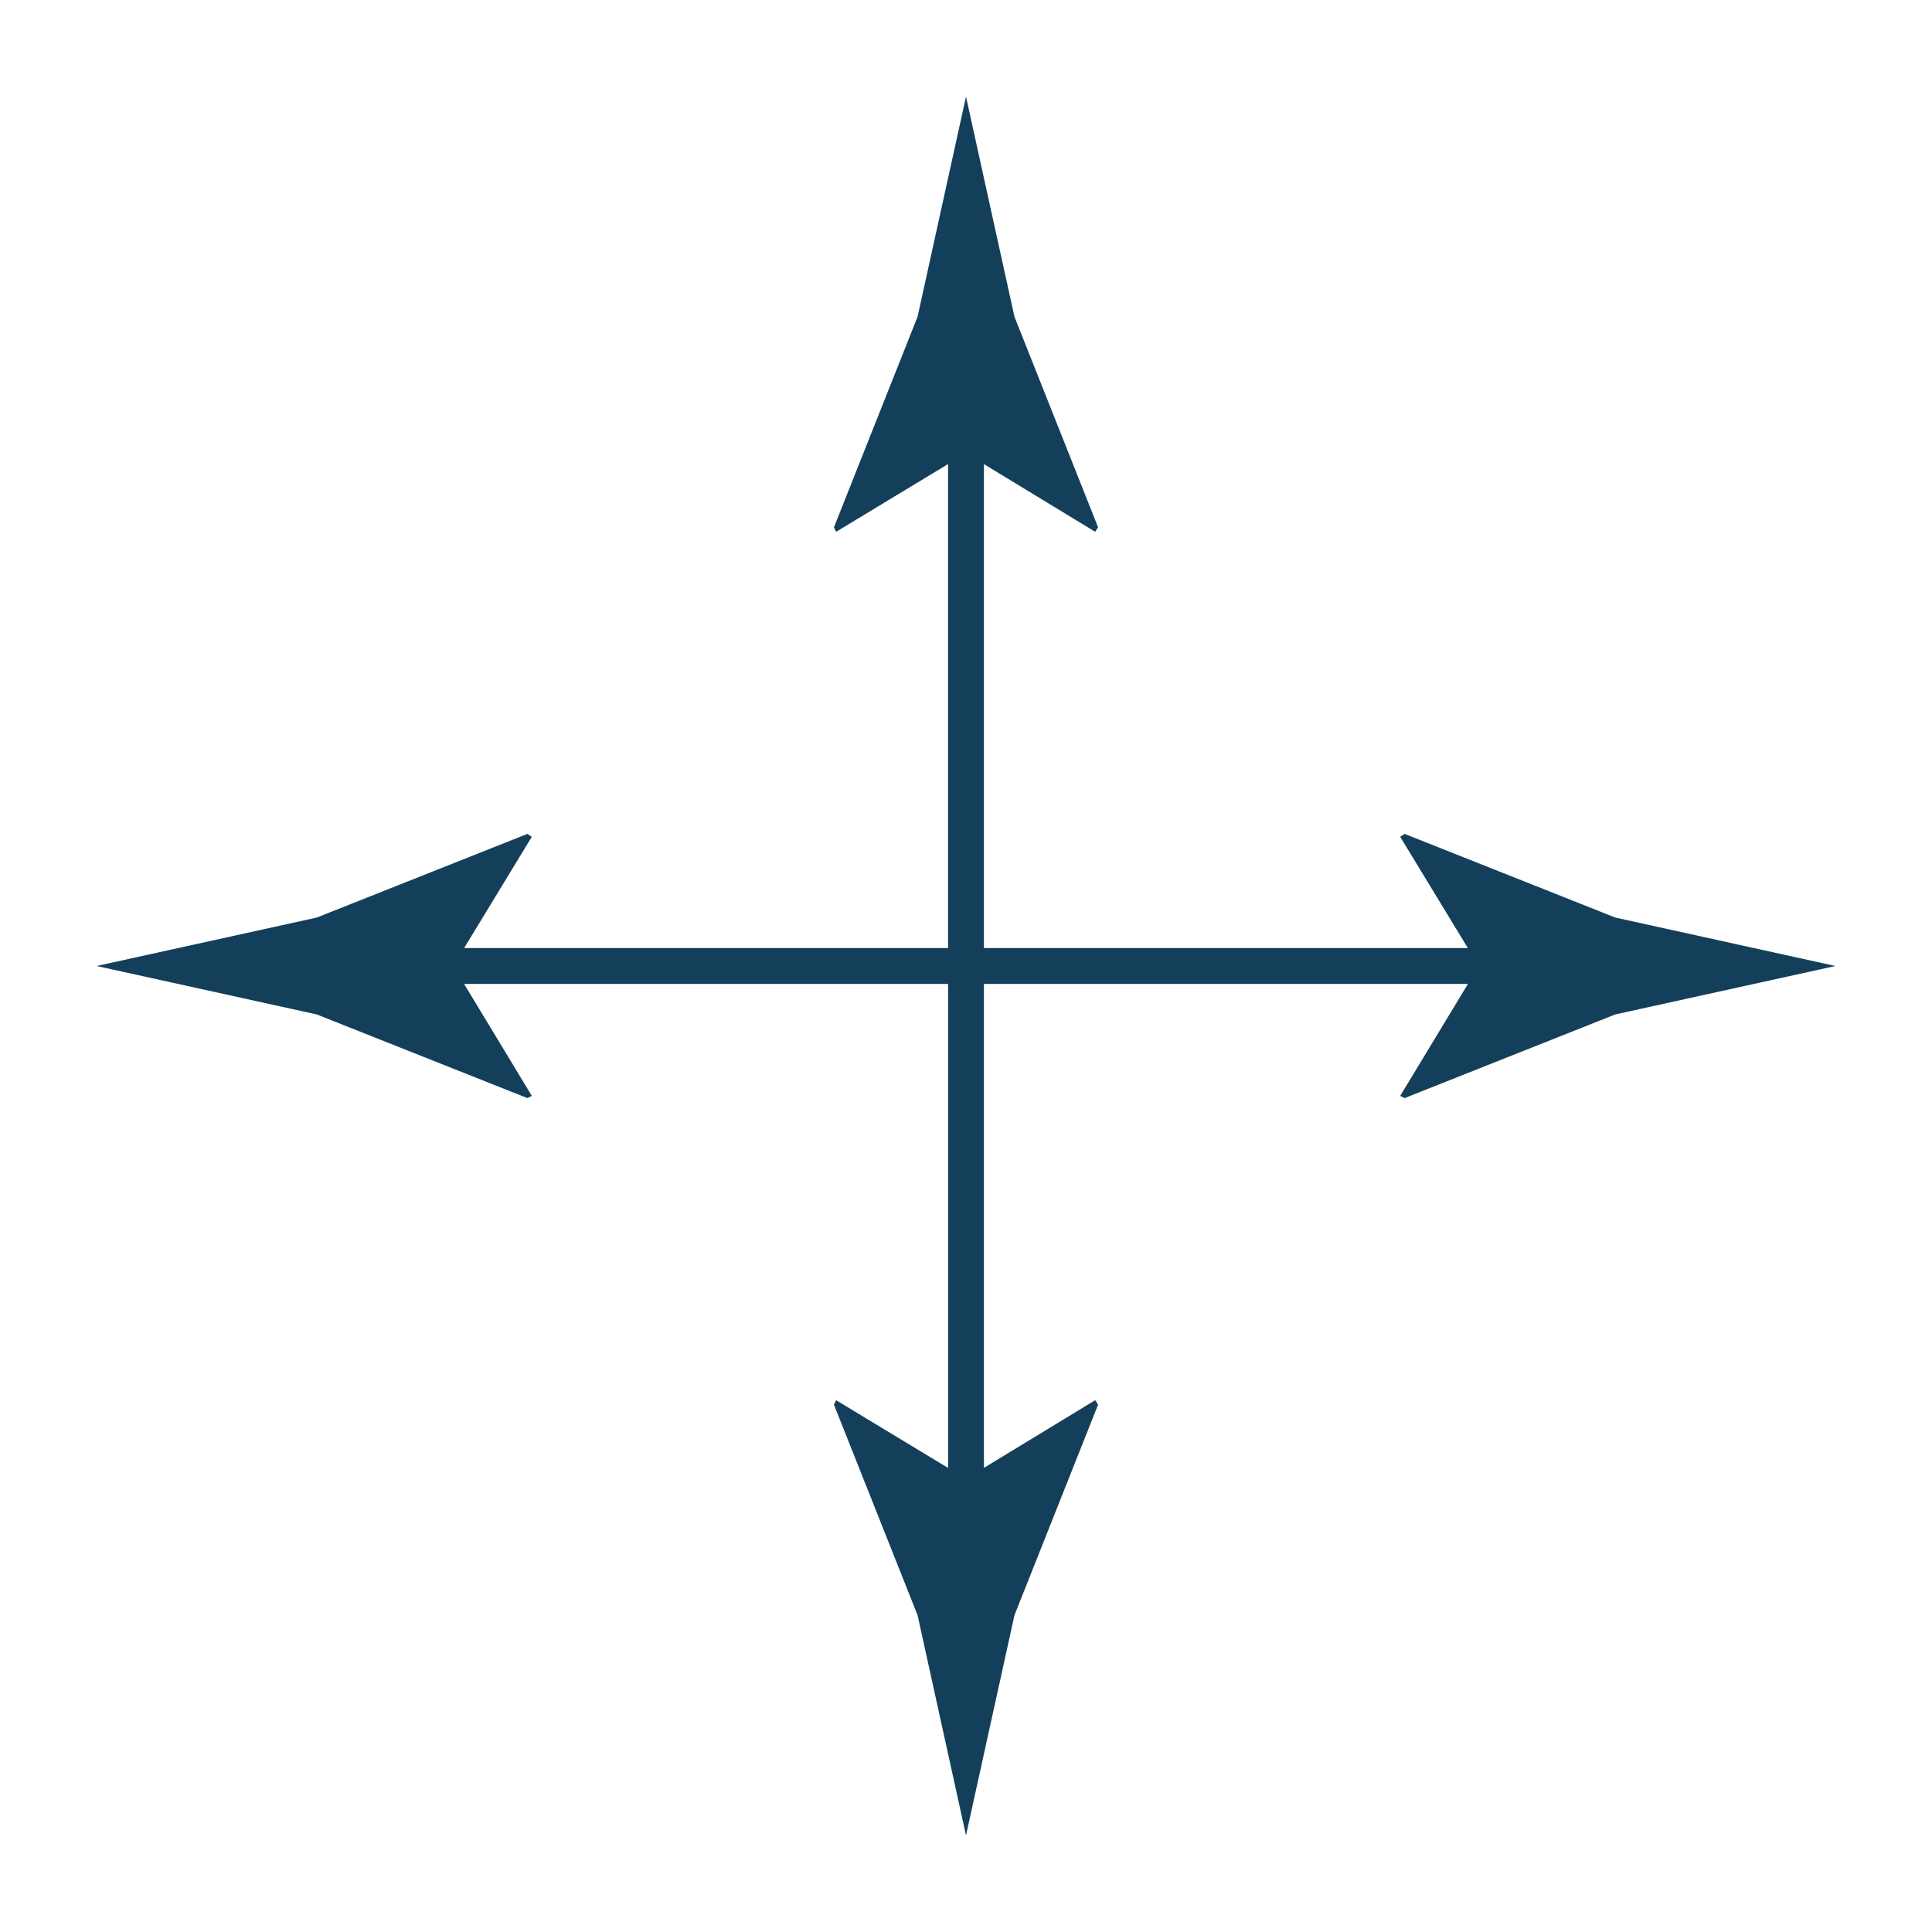 <svg height='100px' width='100px' xmlns="http://www.w3.org/2000/svg" xmlns:xlink="http://www.w3.org/1999/xlink" version="1.1" x="0px" y="0px" viewBox="0 0 100 100" enable-background="new 0 0 100 100" xml:space="preserve"><path fill="#143F5B" d="M83.605,47.492l-10.902-4.33l-0.229,0.151l3.502,5.759H50.928V24.023l5.758,3.502l0.152-0.229l-4.33-10.902  C51.672,12.597,50.836,8.798,50,5c-0.835,3.798-1.671,7.597-2.507,11.395l-4.33,10.902l0.114,0.229l5.795-3.506v25.053H24.023  l3.502-5.759l-0.229-0.151l-10.902,4.33C12.597,48.328,8.798,49.163,5,50c3.798,0.835,7.597,1.67,11.395,2.507l10.902,4.33  l0.229-0.114l-3.505-5.795h25.052v25.052l-5.795-3.505l-0.114,0.229l4.33,10.901C48.329,87.402,49.165,91.201,50,95  c0.836-3.799,1.672-7.598,2.508-11.396l4.33-10.901l-0.152-0.229l-5.758,3.502V50.928H75.98l-3.506,5.795l0.229,0.114l10.902-4.33  C87.403,51.67,91.201,50.835,95,50C91.201,49.163,87.403,48.328,83.605,47.492z"></path></svg>